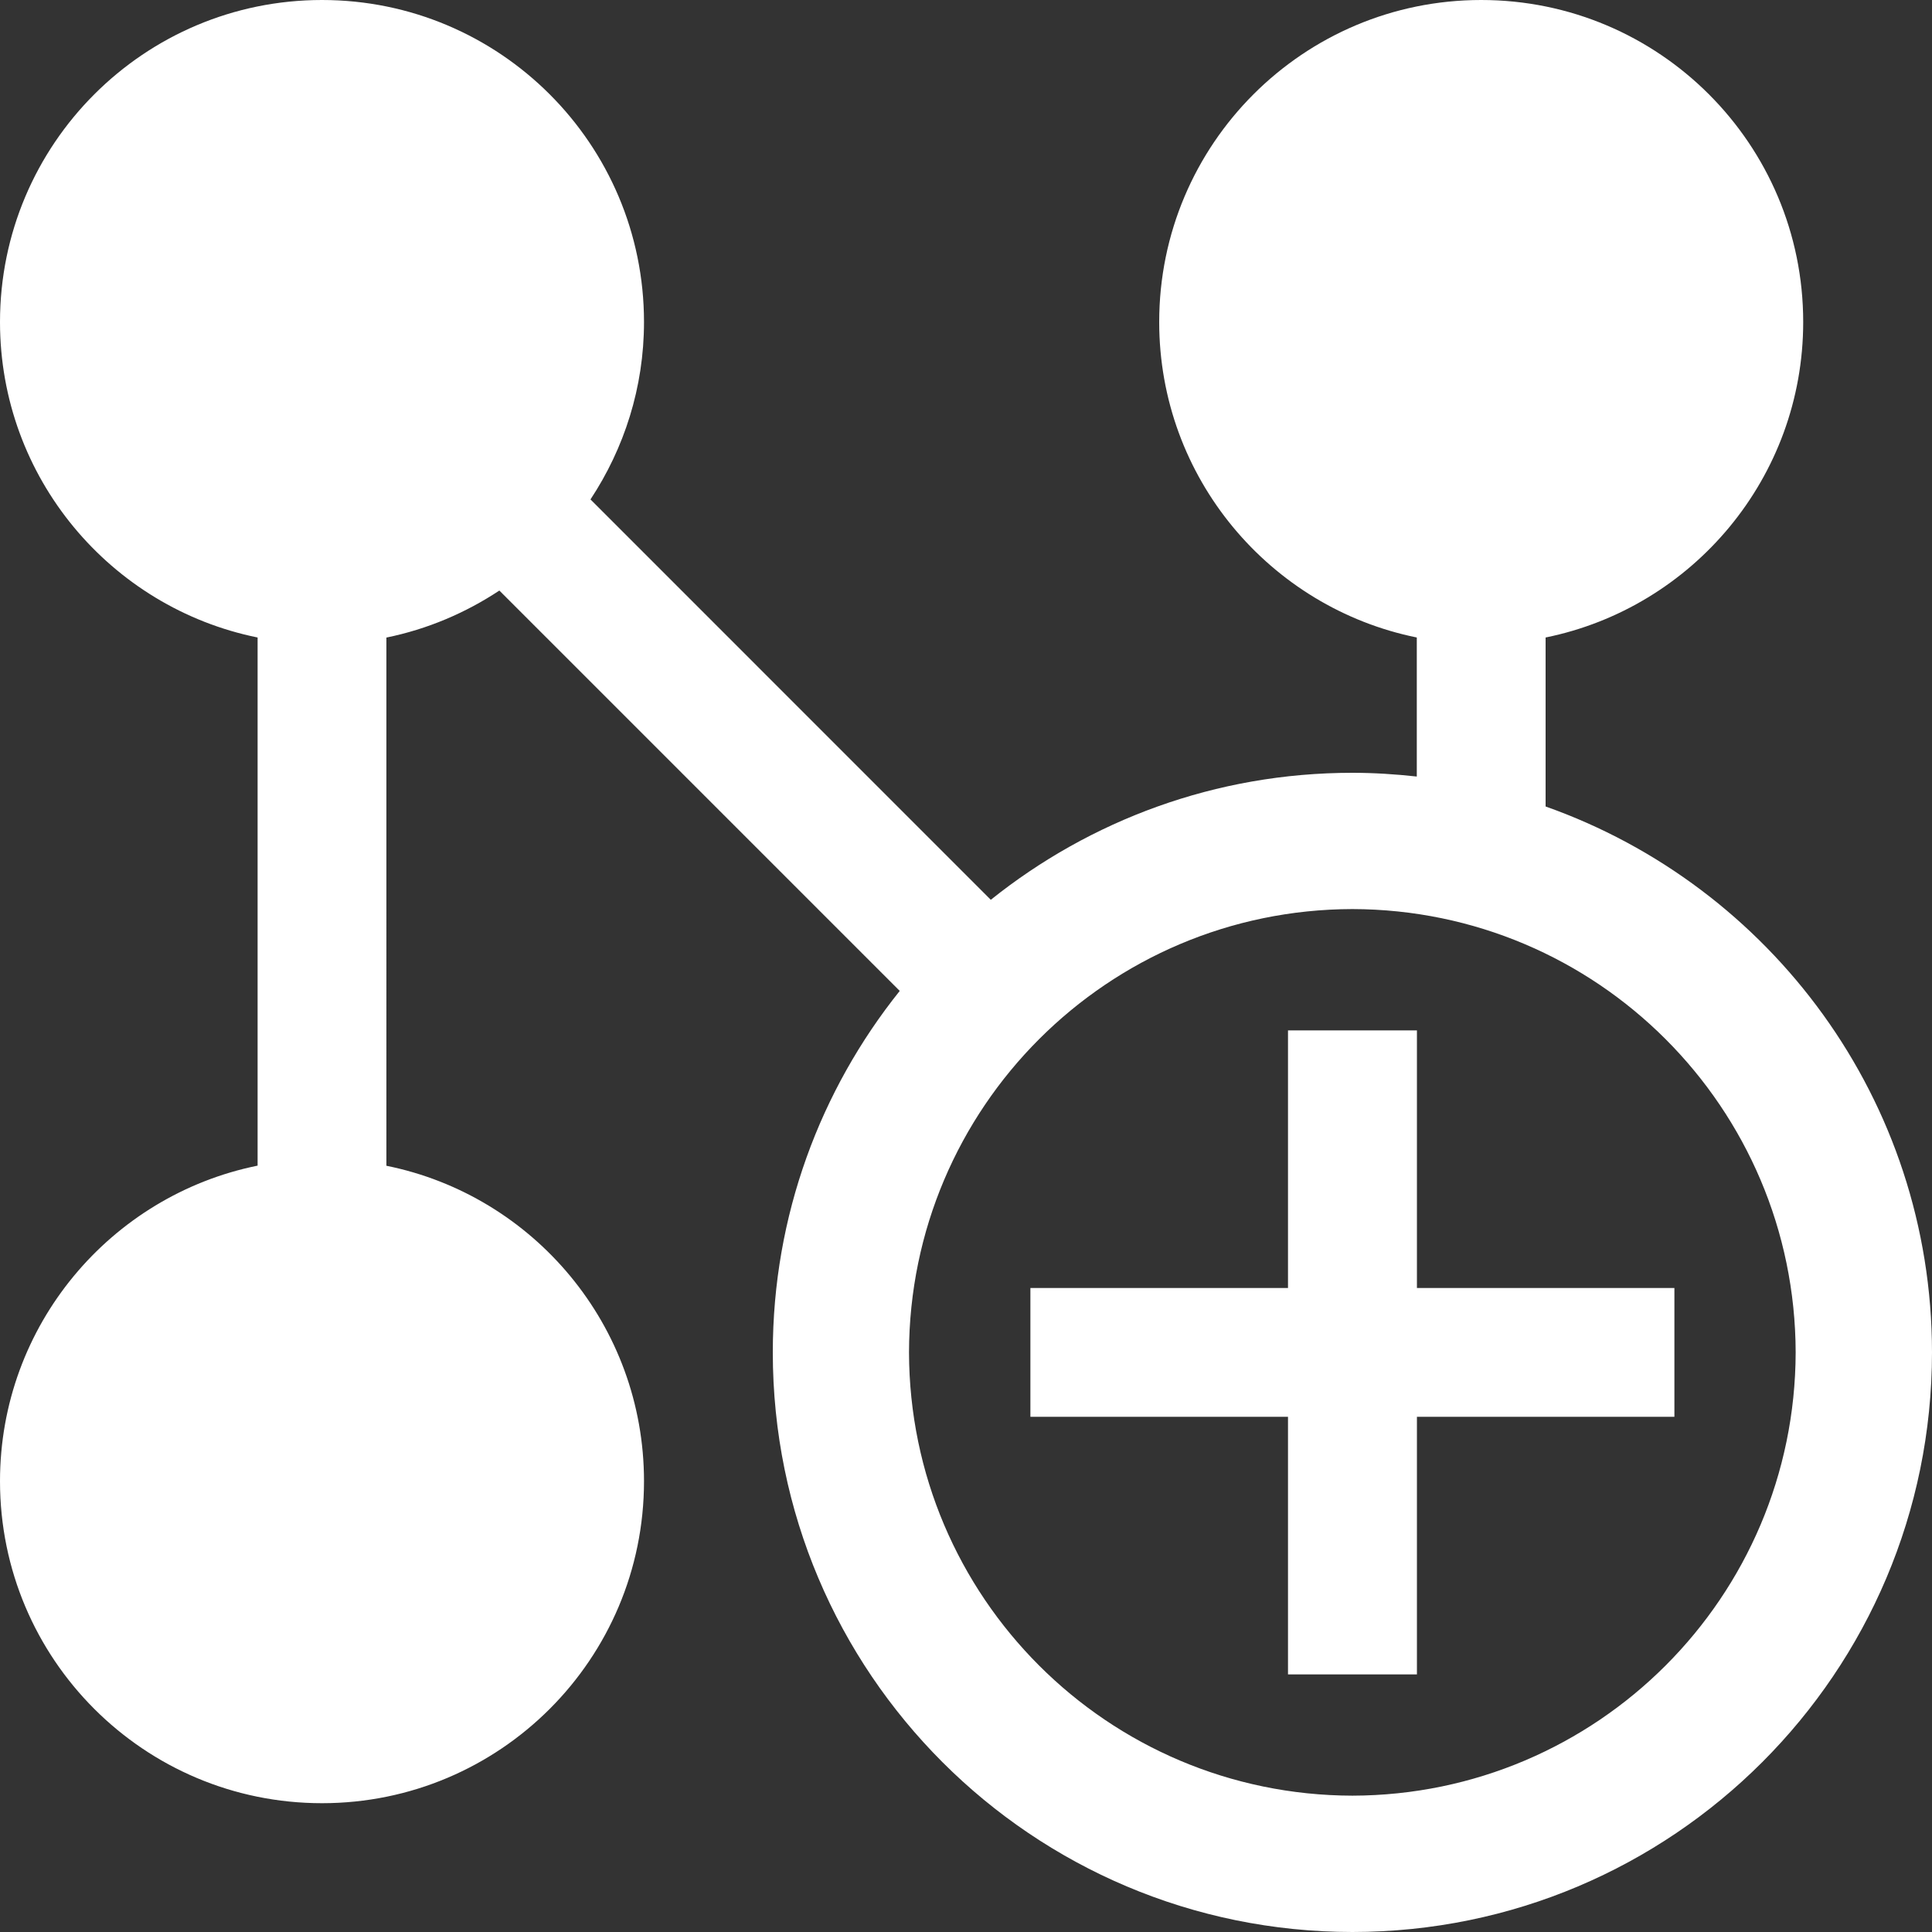 <?xml version="1.0" encoding="iso-8859-1"?>
<!-- Generator: Adobe Illustrator 18.1.1, SVG Export Plug-In . SVG Version: 6.00 Build 0)  -->
<svg xmlns="http://www.w3.org/2000/svg" xmlns:xlink="http://www.w3.org/1999/xlink" version="1.1" id="Capa_1" x="0px" y="0px" viewBox="0 0 30 30" style="enable-background:new 0 0 30 30;" xml:space="preserve" width="512px" height="512px">
<rect x="0" y="0" width="30" height="30" fill="#333333" stroke="none"/>
<g>
	<g>
		<path d="M24,12.523V9.899c2.281-0.463,4-2.48,4-4.899c0-2.762-2.238-5-5-5s-5,2.238-5,5    c0,2.419,1.719,4.436,4,4.899v2.159C21.671,12.022,21.338,12,21,12c-2.126,0-4.075,0.74-5.615,1.972L9.169,7.755    C9.691,6.964,10,6.019,10,5c0-2.762-2.239-5-5-5S0,2.238,0,5c0,2.419,1.718,4.436,4,4.899V18.1c-2.282,0.463-4,2.48-4,4.9    c0,2.764,2.239,5,5,5s5-2.236,5-5c0-2.42-1.718-4.438-4-4.898V9.9c0.638-0.13,1.229-0.383,1.754-0.73l6.217,6.217    C12.74,16.925,12,18.874,12,21c0,4.971,4.027,8.998,9,9c4.971-0.002,8.998-4.029,9-9C29.998,17.081,27.493,13.759,24,12.523z     M21,27.883c-3.801-0.009-6.876-3.084-6.885-6.883c0.009-3.801,3.084-6.876,6.885-6.884c3.799,0.008,6.874,3.083,6.883,6.884    C27.874,24.799,24.799,27.874,21,27.883z" fill="#FFFFFF"/>
		<polygon points="22.002,20 22.002,16 20,16 20,20 16,20 16,22 20,22 20,26 22.002,26 22.002,22 26,22     26,20   " fill="#FFFFFF"/>
	</g>
</g>
<g>
</g>
<g>
</g>
<g>
</g>
<g>
</g>
<g>
</g>
<g>
</g>
<g>
</g>
<g>
</g>
<g>
</g>
<g>
</g>
<g>
</g>
<g>
</g>
<g>
</g>
<g>
</g>
<g>
</g>
</svg>
